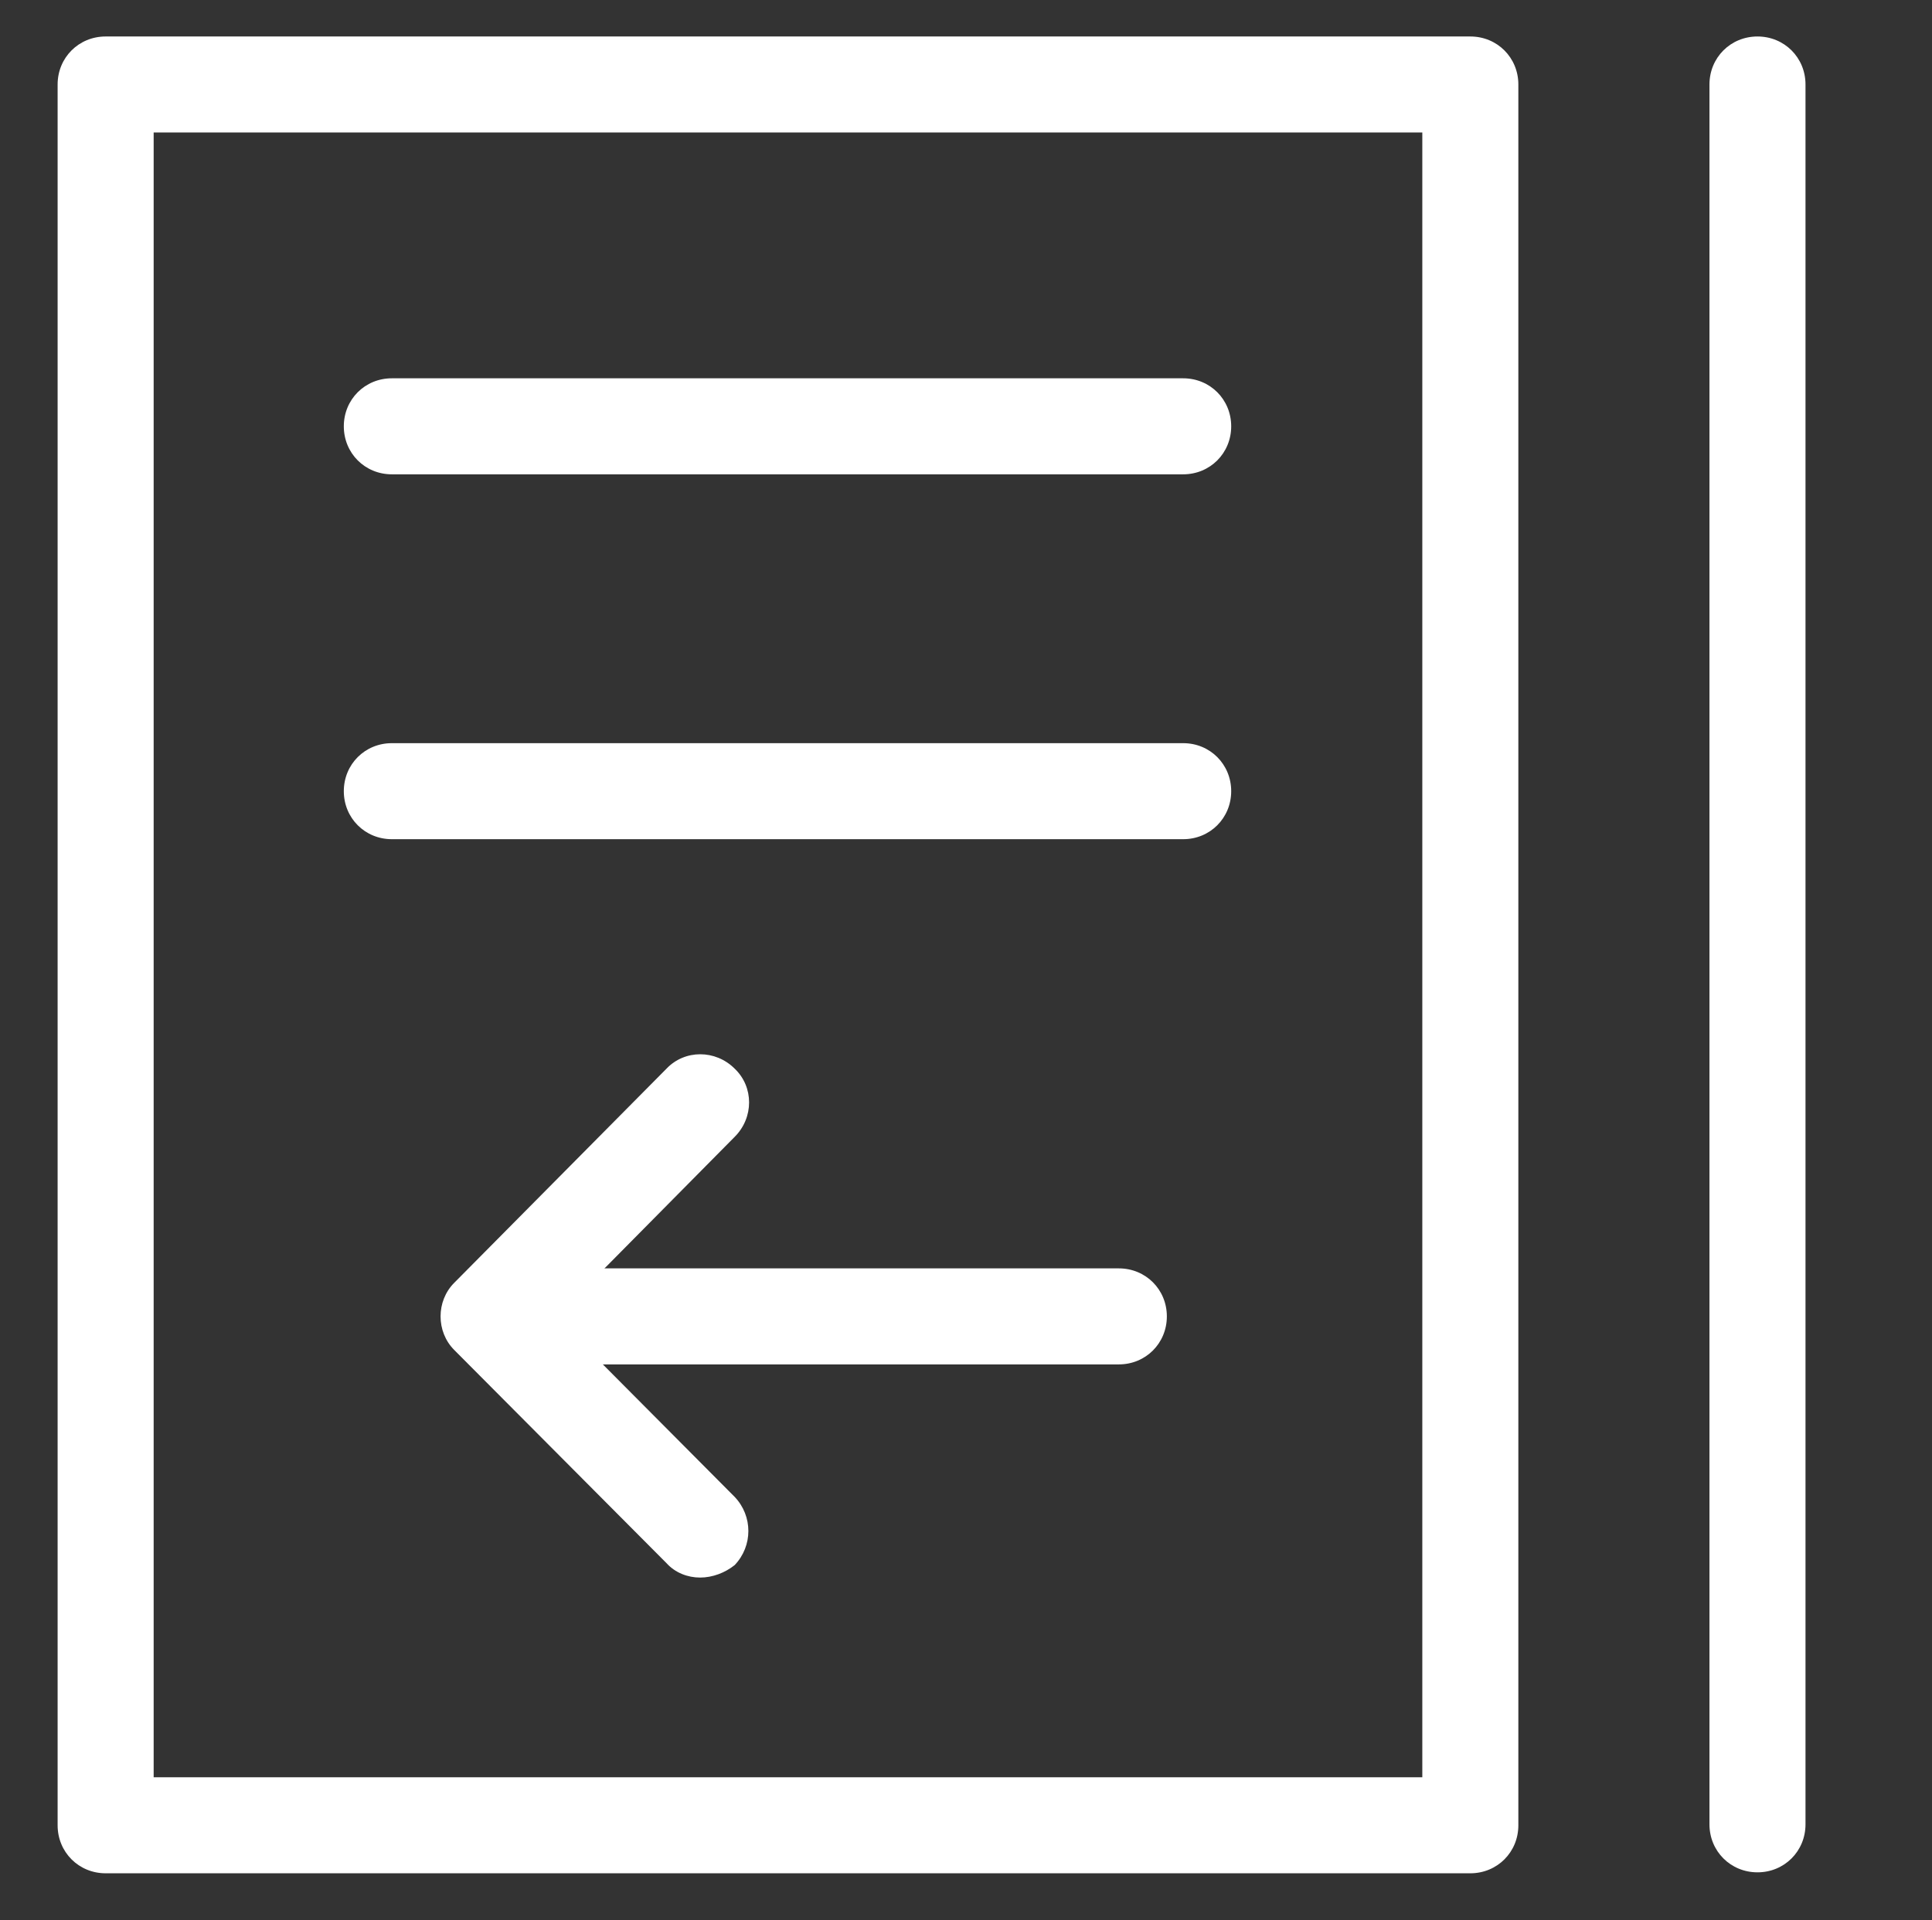 <?xml version="1.0" standalone="no"?><!DOCTYPE svg PUBLIC "-//W3C//DTD SVG 1.1//EN" "http://www.w3.org/Graphics/SVG/1.1/DTD/svg11.dtd"><svg t="1528422753350" class="icon" style="" viewBox="0 0 1030 1024" version="1.1" xmlns="http://www.w3.org/2000/svg" p-id="28695" xmlns:xlink="http://www.w3.org/1999/xlink" width="201.172" height="200"><rect x="0" y="0" width="1030" height="1024" fill="#333333" stroke="none"/><defs><style type="text/css"></style></defs><path d="M596.48 727.552H297.984c-14.336 0-25.6-11.264-25.6-25.6s11.264-25.6 25.6-25.6h298.496c14.336 0 25.6 11.264 25.6 25.6s-11.264 25.6-25.6 25.6zM630.784 252.928H208.896c-14.336 0-25.6-11.264-25.6-25.6s11.264-25.6 25.6-25.6h421.888c14.336 0 25.6 11.264 25.6 25.6s-11.264 25.6-25.6 25.6zM630.784 447.488H208.896c-14.336 0-25.6-11.264-25.6-25.6s11.264-25.6 25.6-25.6h421.888c14.336 0 25.6 11.264 25.6 25.6s-11.264 25.6-25.6 25.6zM936.96 998.4c-14.336 0-25.6-11.264-25.6-25.6V45.056c0-14.336 11.264-25.6 25.6-25.6s25.6 11.264 25.6 25.6V972.8c0 14.336-11.264 25.6-25.6 25.6z" p-id="28696" fill="#ffffff"></path><path d="M373.248 841.216c-6.656 0-13.312-2.56-17.92-7.68l-113.152-113.664c-9.728-9.728-9.728-26.112 0-35.84l113.152-114.176c9.728-10.24 26.112-10.24 36.352 0 10.24 9.728 10.24 26.112 0 36.352l-95.232 96.256 95.232 95.744c9.728 10.24 9.728 26.112 0 36.352-5.12 4.096-11.776 6.656-18.432 6.656z" p-id="28697" fill="#ffffff"></path><path d="M783.872 998.912H56.32c-14.336 0-25.6-11.264-25.6-25.6V45.056c0-14.336 11.264-25.6 25.6-25.6h727.552c14.336 0 25.6 11.264 25.6 25.6v928.256c0 14.336-11.264 25.6-25.6 25.6zM81.92 947.712h676.352V70.656H81.92v877.056z" p-id="28698" fill="#ffffff"></path></svg>